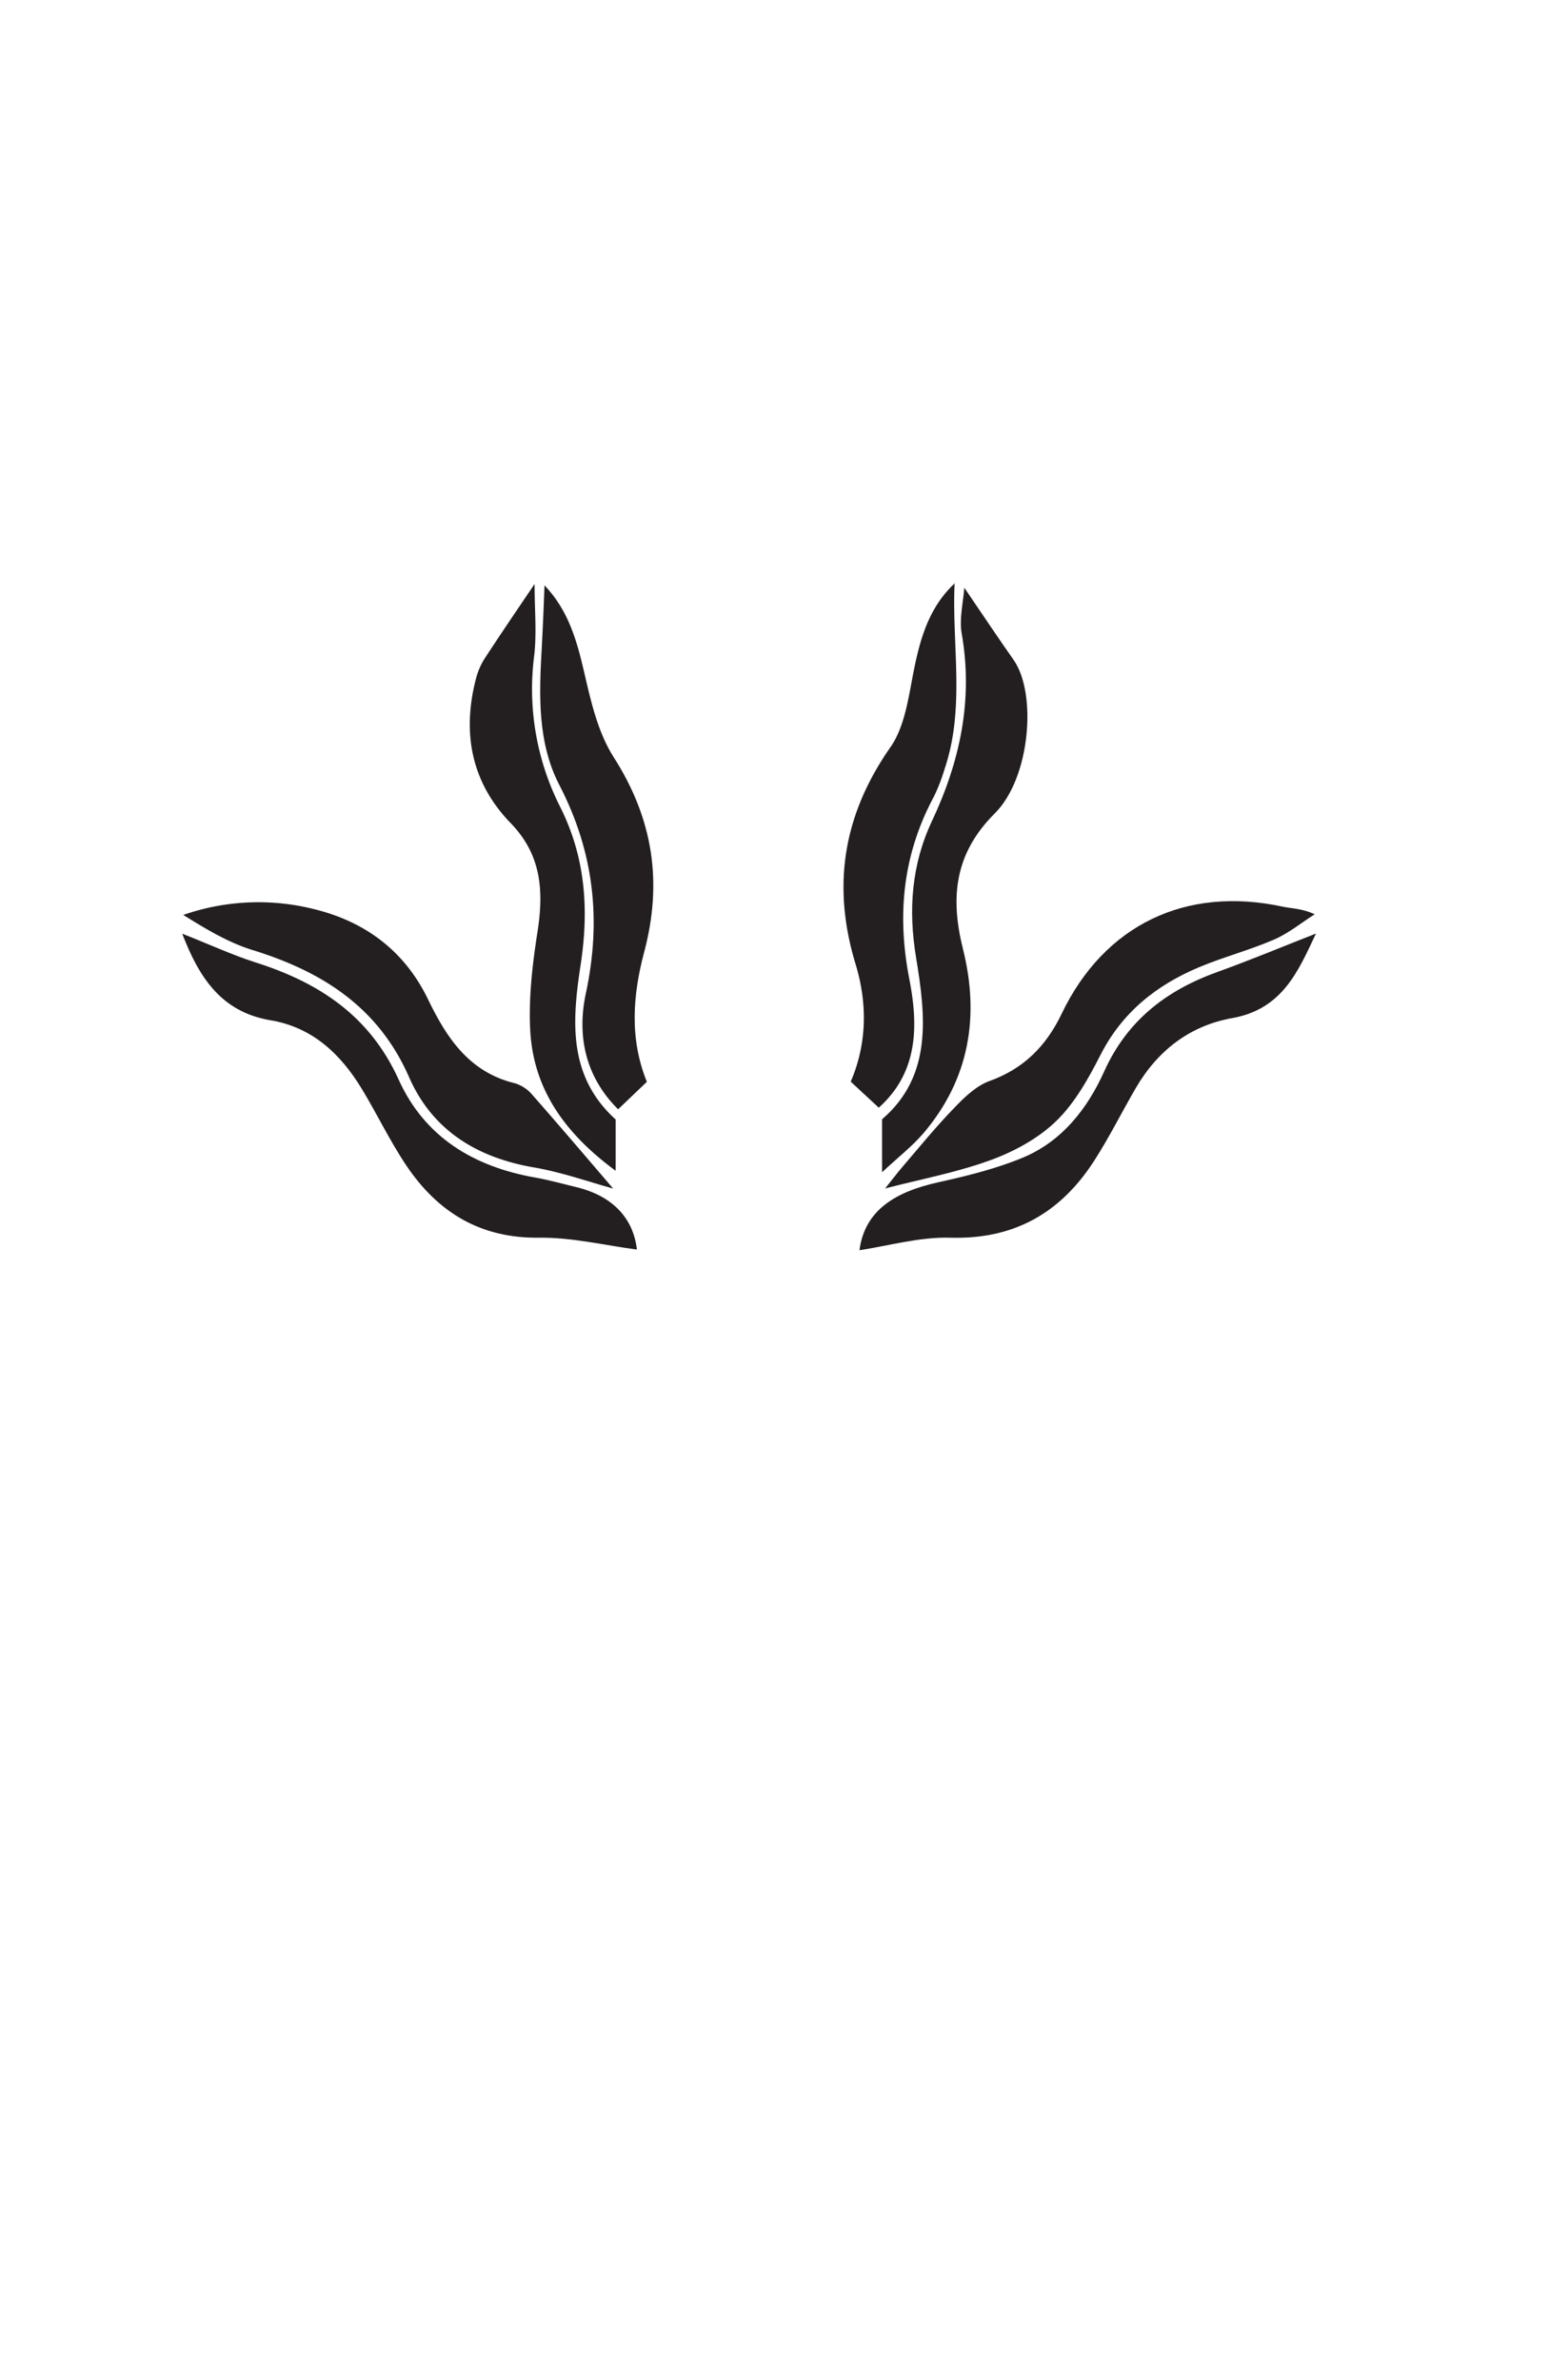 <svg id="Layer_1" data-name="Layer 1" xmlns="http://www.w3.org/2000/svg" viewBox="0 0 461.86 708.82"><defs><style>.cls-1{fill:#231f20;}</style></defs><path class="cls-1" d="M263.68,354.23l-.06.11Z"/><path class="cls-1" d="M263.41,354.1l.38-.18Z"/><path class="cls-1" d="M287.34,175.05c5.17,7.58,9.83,14.59,14.67,21.47,7.05,10,5,35.2-5.58,45.73-12.05,12-13.32,25.1-9.49,40.4,5,20,1.95,38.67-11.69,54.77-3.41,4-7.68,7.29-12.42,11.73V333.37c15-12.86,13.05-30.59,10.13-48.2-2.34-14.13-1.37-27.63,4.72-40.58,8.38-17.8,12.35-36.15,8.88-55.89C285.79,184.3,287,179.54,287.34,175.05Z"/><path class="cls-1" d="M183.44,333.42V348.7C168.77,337.91,159,324.87,158,307c-.52-9.72.63-19.66,2.14-29.33,1.91-12.18,1.28-23-8-32.54-11.69-12.07-14.52-26.82-10.31-43a20.52,20.52,0,0,1,2.46-5.8c4.56-7,9.29-13.95,15-22.39,0,7.7.68,14.71-.14,21.55a77.66,77.66,0,0,0,7.8,44.9c7.63,15.23,8.57,30.88,6,47.4C170.47,304.16,169.24,320.57,183.44,333.42Z"/><path class="cls-1" d="M263.8,353.91c1.77-2.21,3.48-4.48,5.32-6.62,5-5.83,9.86-11.8,15.2-17.3,3-3.14,6.52-6.55,10.48-8,10.23-3.67,16.92-10.42,21.52-20,12.71-26.53,37-38.18,65.9-31.95,2.8.6,5.75.51,9.52,2.27-4,2.56-7.83,5.69-12.16,7.56-7.3,3.15-15.08,5.17-22.4,8.25-12.62,5.32-22.77,13.38-29.22,26-3.6,7.05-7.65,14.36-13.23,19.77-5.32,5.16-12.51,9.07-19.56,11.64-10.12,3.7-20.86,5.69-31.33,8.41Z"/><path class="cls-1" d="M182.7,354c-7.29-2-15.3-4.86-23.55-6.28-17-2.92-30.27-11-37.25-26.88-9.19-20.93-25.94-31.5-46.75-37.91-7.27-2.25-14-6.37-20.54-10.42a68,68,0,0,1,38.9-1.75c15.4,3.74,27.07,12.54,34,26.82,5.65,11.68,12.34,21.78,26,25.08a11.14,11.14,0,0,1,5.24,3.58C167.1,335.72,175.3,345.37,182.7,354Z"/><path class="cls-1" d="M162.25,174.34c7.1,7.42,9.63,16.41,11.82,25.89,2,8.67,4.09,17.94,8.77,25.26,11.74,18.34,14.67,37.19,9.1,58.11-3.38,12.69-4.42,25.77.81,38.61l-8.57,8.18c-9.76-9.66-12.33-21.89-9.61-34.54,4.69-21.82,2.41-42.14-7.88-62-6.58-12.71-6.06-26.85-5.27-40.79C161.76,187,162,180.94,162.25,174.34Z"/><path class="cls-1" d="M284.46,173.46c-.9,18.54,3.21,37.34-3,55.58a53.85,53.85,0,0,1-3.16,8.18c-9.25,17.2-11.09,35.13-7.36,54.28,2.68,13.78,2.81,27.76-9.09,38.41l-8.36-7.75c4.88-11.3,5-23.34,1.45-35-7.13-23.43-3.66-44.51,10.39-64.62,3.89-5.56,5.15-13.29,6.46-20.24,2-10.65,4.43-20.86,12.72-28.6Z"/><path class="cls-1" d="M54.3,278.1c7.71,3,14.71,6.28,22,8.6,18.86,6,33.93,15.94,42.48,34.84,7.75,17.14,22.33,25.92,40.55,29.15,4.19.75,8.3,1.9,12.45,2.9,10.7,2.59,16.94,9.19,18,18.58-9.54-1.24-19.32-3.65-29.08-3.53-17.6.22-30.24-7.56-39.61-21.48-4.9-7.28-8.7-15.29-13.26-22.81-6.32-10.43-14.74-18.39-27.26-20.48C65.61,301.36,59.13,290.62,54.3,278.1Z"/><path class="cls-1" d="M256.1,372.37c1.58-12.15,11.07-17.48,23.41-20.22,8.54-1.9,17.17-4,25.22-7.34C316.37,340,324,330.26,329,319.16c6.88-15.28,18.58-24.22,33.81-29.69,9.74-3.5,19.3-7.5,29.31-11.42-5.24,11.11-9.94,22.51-24.94,25.18-12.74,2.27-22.34,9.76-28.84,21-4.15,7.15-7.85,14.58-12.32,21.52-10,15.51-23.86,23.46-42.94,22.89C274.09,368.38,265,371,256.1,372.37Z"/><path class="cls-1" d="M263.84,354c-.21.37-.43.74.05-.08-.85.42-.47.23-.09,0Z"/></svg>